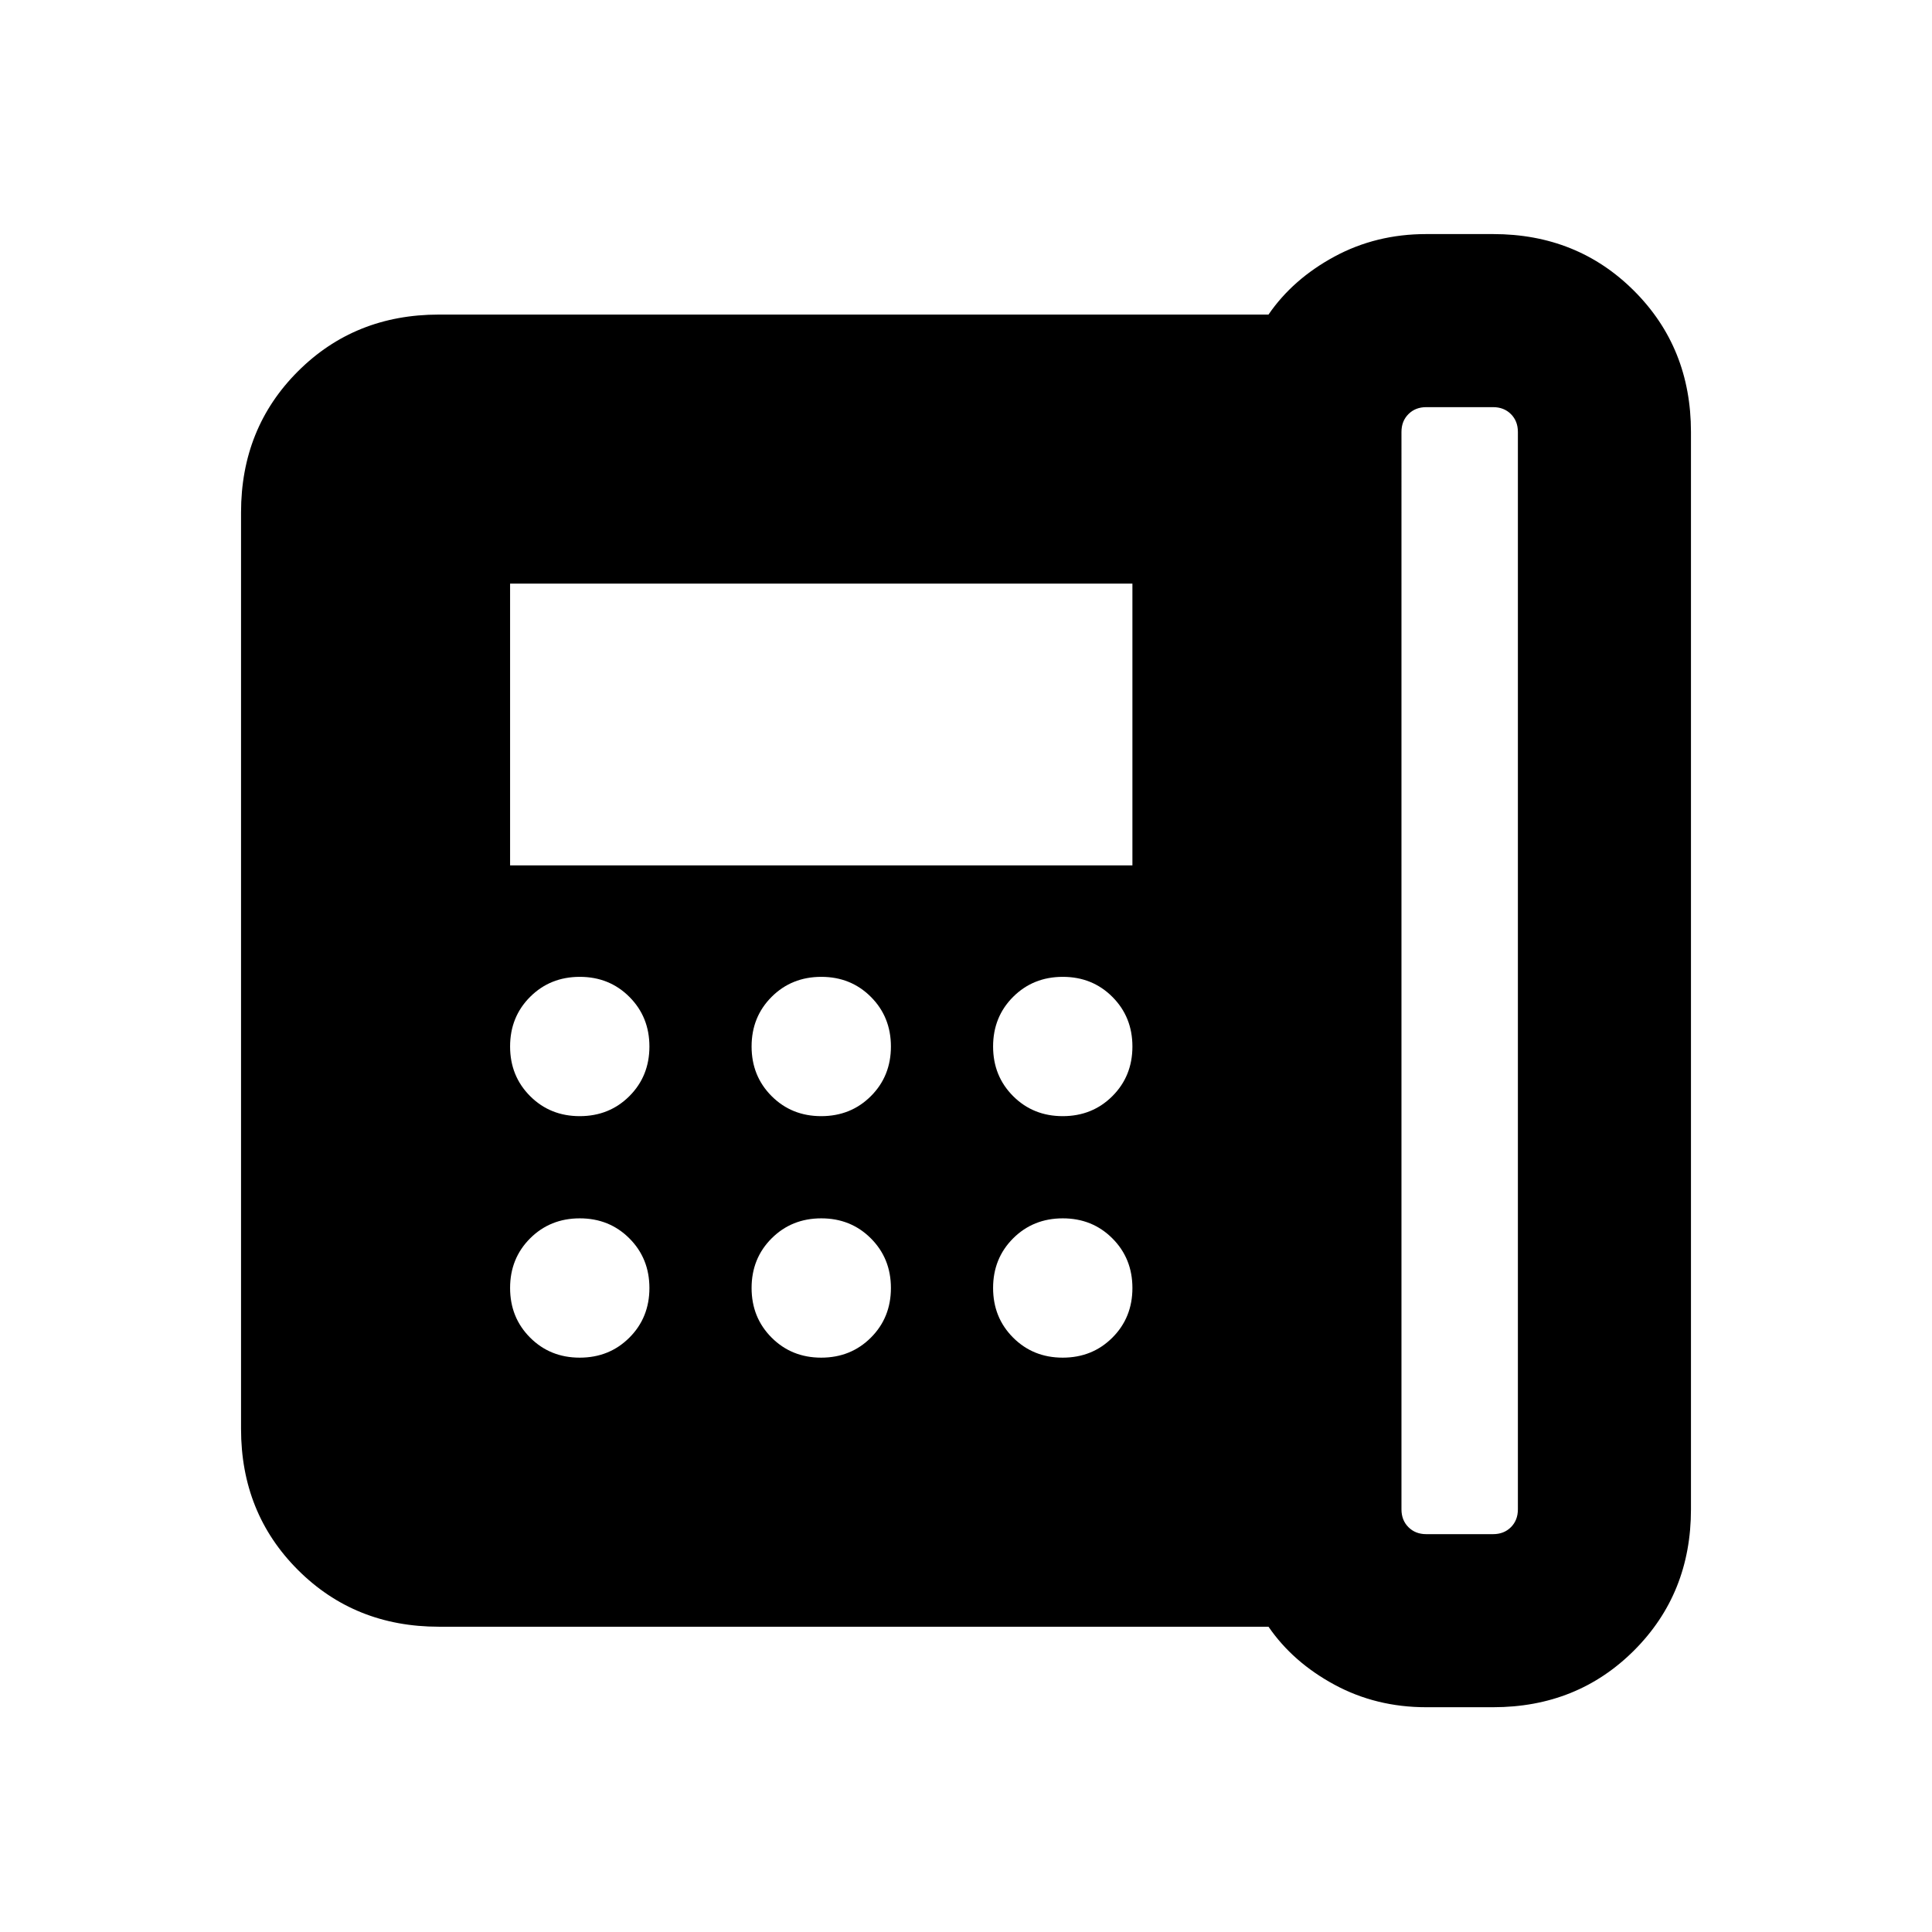 <svg xmlns="http://www.w3.org/2000/svg" height="24" viewBox="0 -960 960 960" width="24"><path d="M708.69-197.69h33.23q5.39 0 8.85-3.46 3.46-3.47 3.46-8.85v-535.38q0-5.39-3.46-8.85t-8.85-3.46h-33.23q-5.38 0-8.84 3.46-3.47 3.46-3.47 8.85V-210q0 5.38 3.47 8.85 3.46 3.46 8.84 3.46Zm-420.63-207.7q14.71 0 24.67-9.94 9.96-9.95 9.96-24.66 0-14.7-9.95-24.66-9.94-9.96-24.65-9.96-14.7 0-24.67 9.94-9.96 9.95-9.96 24.66 0 14.7 9.95 24.66t24.65 9.96Zm0 120q14.71 0 24.67-9.94 9.96-9.95 9.96-24.66 0-14.7-9.95-24.66-9.94-9.96-24.65-9.96-14.7 0-24.67 9.94-9.96 9.95-9.96 24.66 0 14.7 9.95 24.66t24.65 9.96ZM253.46-530h309.23v-140H253.46v140Zm154.6 124.61q14.71 0 24.67-9.94 9.96-9.95 9.96-24.66 0-14.7-9.95-24.66-9.94-9.96-24.65-9.96-14.7 0-24.67 9.94-9.96 9.95-9.96 24.66 0 14.7 9.95 24.66t24.65 9.96Zm0 120q14.71 0 24.67-9.94 9.96-9.95 9.96-24.66 0-14.7-9.95-24.66-9.94-9.96-24.65-9.96-14.7 0-24.67 9.94-9.96 9.95-9.96 24.66 0 14.7 9.95 24.66t24.65 9.96Zm120-120q14.71 0 24.67-9.94 9.96-9.95 9.96-24.66 0-14.7-9.95-24.66-9.94-9.96-24.65-9.96-14.7 0-24.67 9.94-9.96 9.95-9.96 24.66 0 14.7 9.95 24.66t24.65 9.96Zm0 120q14.71 0 24.67-9.94 9.96-9.95 9.96-24.66 0-14.7-9.95-24.66-9.94-9.96-24.65-9.96-14.7 0-24.67 9.94-9.96 9.95-9.96 24.66 0 14.7 9.95 24.66t24.65 9.96Zm180.63 173.7q-24.93 0-45.62-11.2-20.68-11.19-32.76-28.8H218.08q-41.83 0-70.07-28.24-28.24-28.24-28.24-70.07v-455.38q0-41.83 28.24-70.07 28.24-28.24 70.07-28.24h412.23q12.08-17.62 32.76-28.81 20.69-11.19 45.62-11.19h33.23q41.83 0 70.07 28.24 28.24 28.24 28.24 70.07V-210q0 41.83-28.24 70.07-28.24 28.24-70.07 28.24h-33.23Z"/></svg>